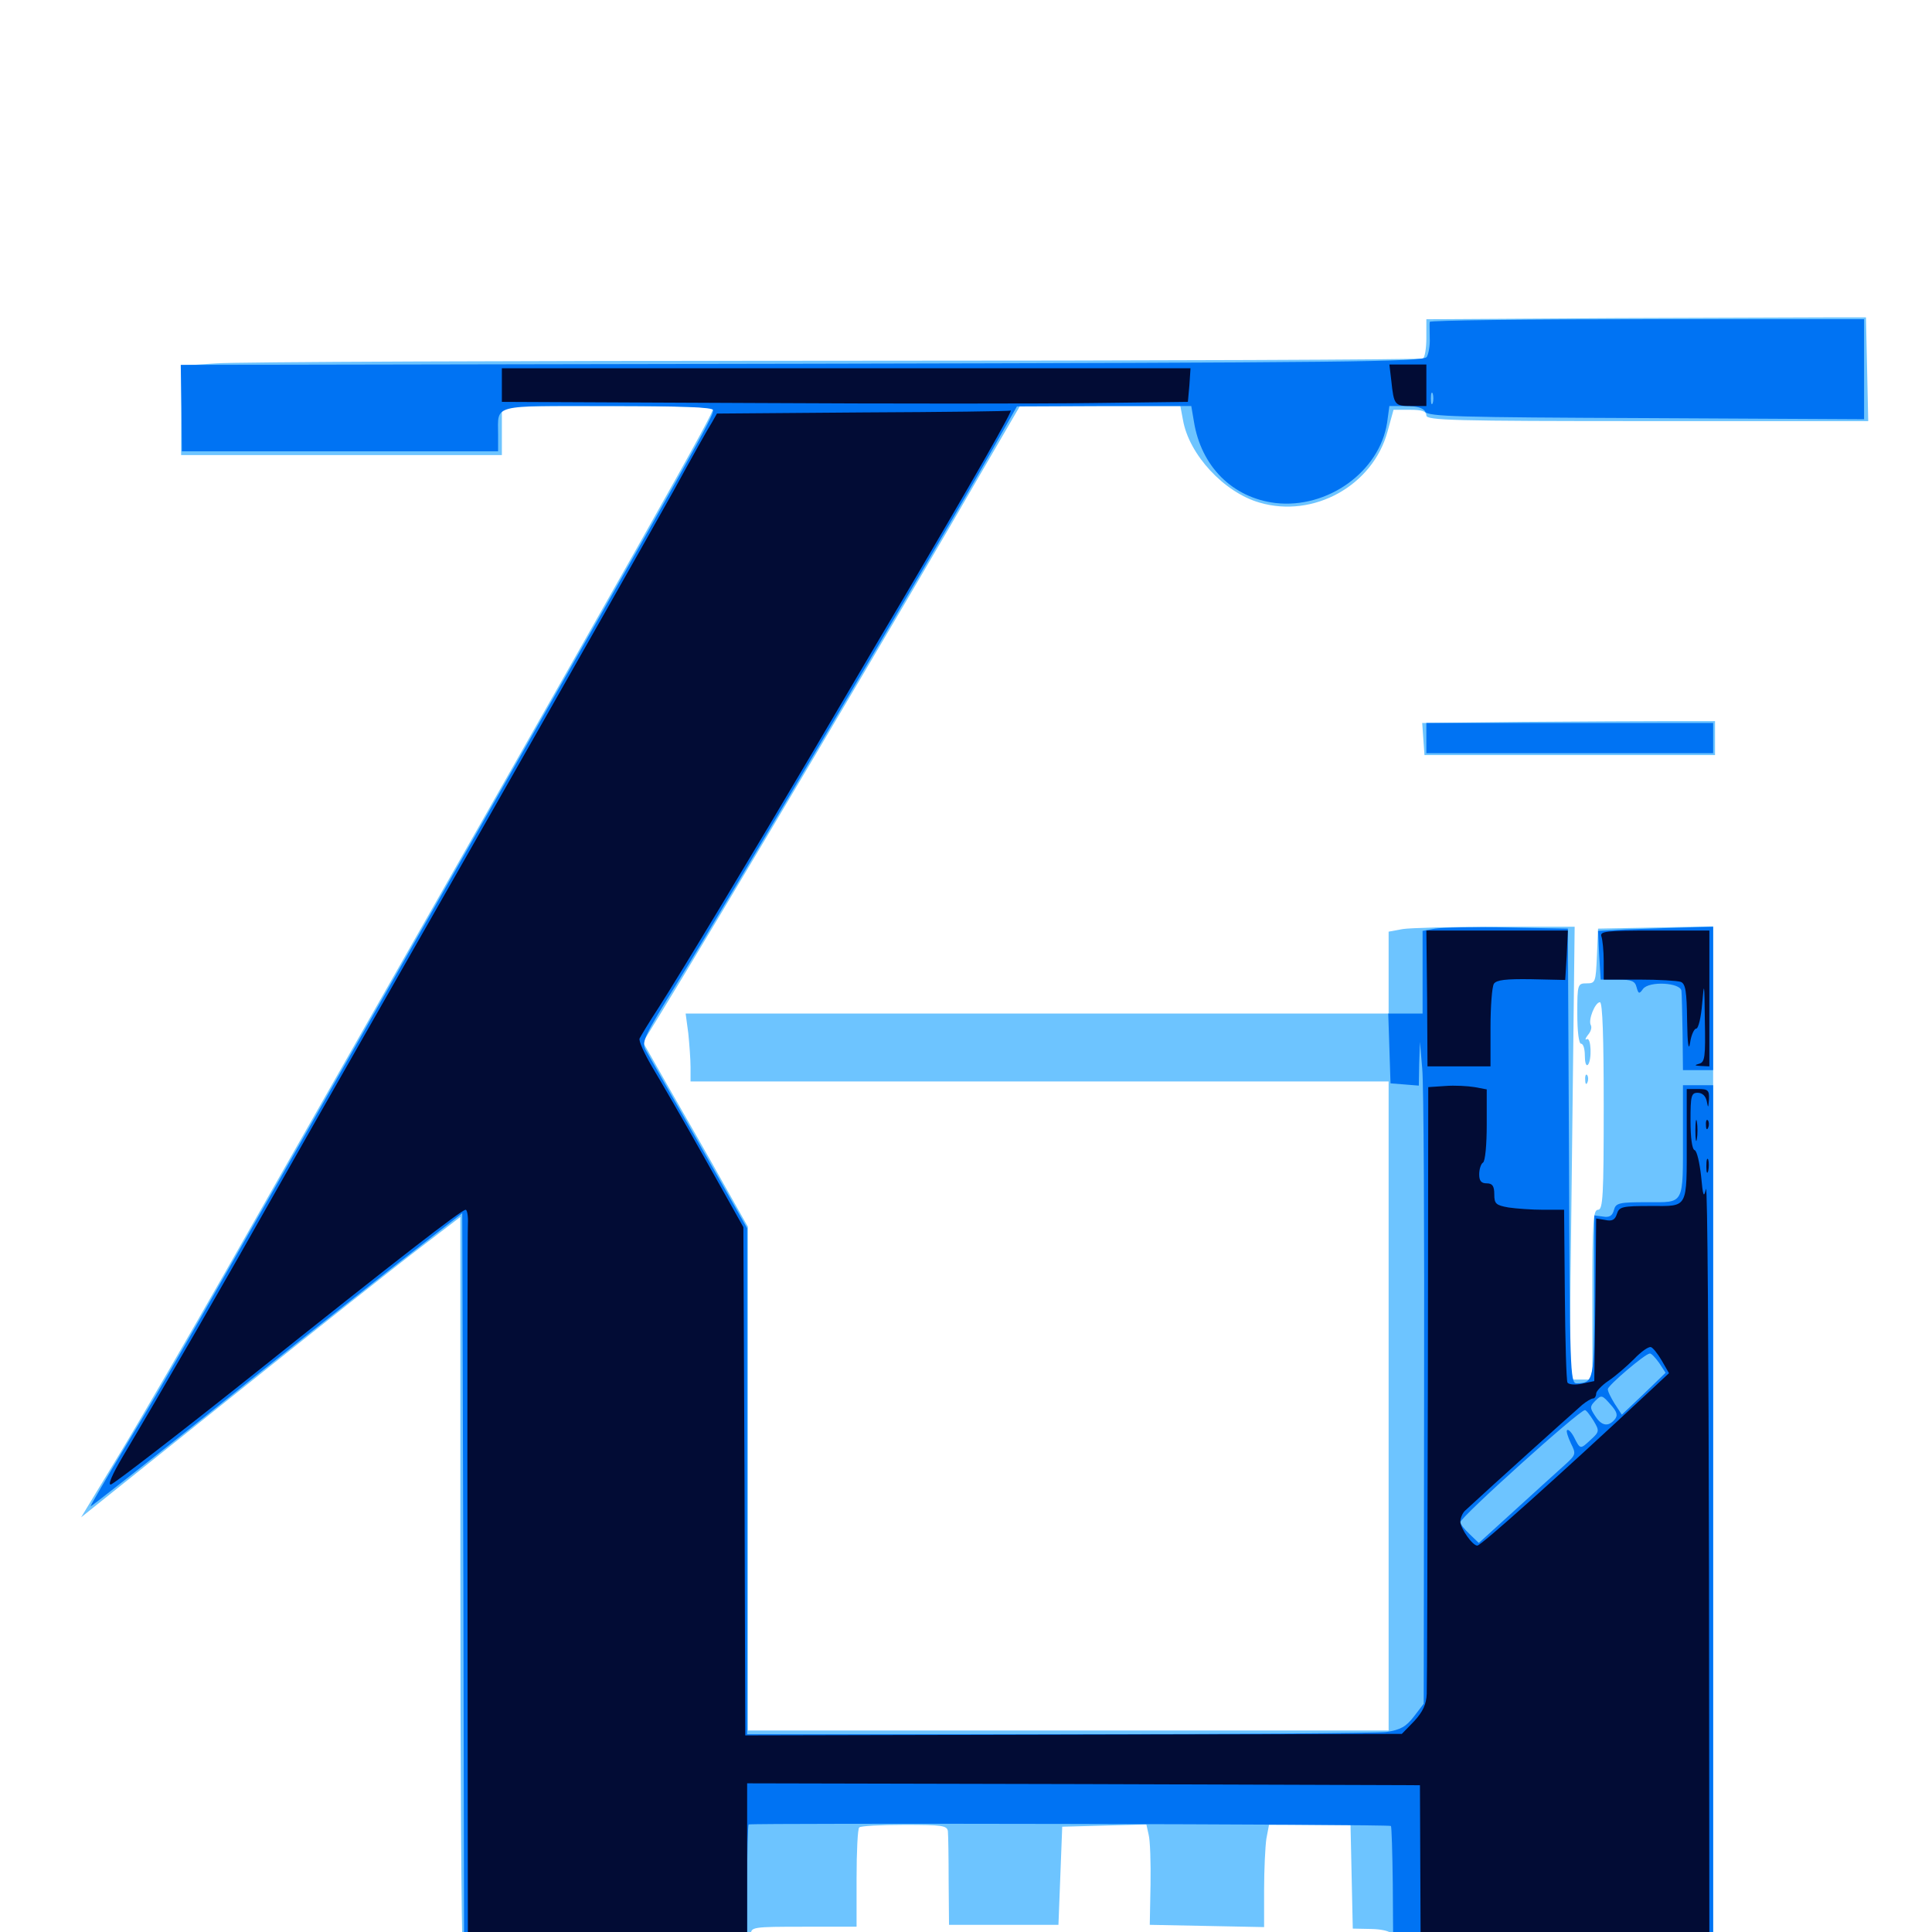 <svg xmlns="http://www.w3.org/2000/svg" viewBox="0 -1000 1000 1000">
	<path fill="#6dc4ff" d="M836.523 -835.352L738.281 -834.766V-825C738.281 -819.727 737.5 -815.039 736.523 -814.453C735.547 -813.867 598.633 -813.281 432.422 -813.281C266.016 -813.281 121.68 -812.695 111.914 -811.914L93.75 -810.742V-787.695V-764.453H176.758H259.766V-777.148V-789.844H314.453C344.531 -789.844 369.141 -789.258 369.141 -788.672C369.141 -785.547 345.312 -743.164 116.602 -341.602C98.242 -309.375 74.023 -267.578 62.695 -248.828L41.992 -214.648L120.117 -277.148C163.086 -311.523 207.227 -346.484 218.359 -354.883L238.281 -370.117V-185.742C238.281 -84.375 238.867 2.734 239.453 7.812L240.82 16.797H563.672H886.719V-251.758V-520.508L857.031 -519.922L827.148 -519.336L826.562 -505.273C825.977 -491.602 825.781 -491.016 821.289 -491.016C816.602 -491.016 816.406 -490.625 816.406 -475.391C816.406 -466.211 817.188 -459.766 818.359 -459.766C819.531 -459.766 820.312 -457.031 820.312 -453.516C820.312 -450.195 820.898 -448.047 821.875 -448.828C824.023 -451.172 823.633 -463.477 821.289 -462.109C820.312 -461.523 820.508 -462.5 821.875 -464.258C823.438 -466.016 824.023 -468.164 823.438 -469.336C821.875 -471.875 825.586 -481.25 828.125 -481.25C829.492 -481.25 830.078 -462.891 830.078 -427.539C830.078 -381.055 829.688 -373.828 827.148 -373.828C824.609 -373.828 824.219 -367.578 824.219 -329.883V-285.938H818.359H812.305L813.672 -403.125L815.039 -520.312H774.219C751.758 -520.312 730.078 -519.727 726.172 -519.141L718.75 -517.773V-496.68V-475.391H536.914H354.883L356.25 -465.234C356.836 -459.57 357.422 -451.562 357.422 -447.656V-440.234H538.086H718.75V-272.266V-104.297H552.93H387.109V-234.766V-365.039L374.414 -387.5C367.578 -399.805 355.273 -421.289 347.266 -435.156L332.812 -460.547L341.211 -474.219C368.75 -518.945 472.07 -693.164 508.398 -756.25L527.93 -789.844H569.336H610.938L612.305 -782.617C615.43 -764.648 633.594 -745.117 651.953 -739.844C679.883 -731.641 710.547 -748.633 718.164 -776.562L721.289 -787.891H729.883C736.133 -787.891 738.281 -787.109 738.281 -784.961C738.281 -782.422 752.344 -782.031 852.539 -782.031H966.992L966.406 -808.984L965.82 -835.742H950.195C941.602 -835.742 890.43 -835.547 836.523 -835.352ZM490.625 -52.148C490.82 -50.195 491.016 -38.477 491.016 -26.172L491.211 -3.711H519.531H547.852L548.828 -29.102L549.805 -54.492L571.484 -55.078L593.359 -55.664L594.531 -50.391C595.312 -47.461 595.703 -35.938 595.508 -24.414L595.117 -3.711L624.805 -3.125L654.297 -2.539V-21.68C654.297 -32.227 654.883 -44.141 655.469 -48.242L656.836 -55.469H677.93H699.023L699.609 -28.711L700.195 -1.758L709.766 -1.562C719.922 -1.367 724.219 1.953 716.406 3.516C713.867 4.102 639.258 4.688 550.391 5.078L388.672 5.469V1.367C388.672 -2.539 389.453 -2.734 416.016 -2.734H443.359V-27.734C443.359 -41.602 443.945 -53.516 444.727 -54.102C445.312 -54.883 455.859 -55.469 468.164 -55.469C487.695 -55.469 490.234 -55.078 490.625 -52.148ZM788.477 -626.367L736.133 -625.781L736.719 -617.383L737.305 -609.18H812.5H887.695V-617.969V-626.758H864.258C851.367 -626.758 817.188 -626.562 788.477 -626.367ZM820.508 -441.016C820.508 -438.867 821.094 -438.281 821.68 -439.844C822.266 -441.211 822.07 -442.969 821.484 -443.555C820.898 -444.336 820.312 -443.164 820.508 -441.016Z"/>
	<path fill="#0073f3" d="M740.039 -833.398C739.844 -832.422 740.039 -828.711 740.039 -825C740.234 -821.289 739.453 -816.797 738.477 -815.234C736.719 -812.695 698.242 -812.305 415.039 -811.719L93.555 -811.133L93.945 -788.867L94.141 -766.406H175.977H257.812V-775C257.812 -791.016 253.711 -789.844 314.648 -789.844C352.539 -789.844 369.141 -789.258 369.141 -787.695C369.141 -784.18 361.133 -769.922 244.141 -564.258C91.992 -296.68 85.938 -286.133 66.016 -253.125C55.469 -235.547 46.875 -220.898 46.875 -220.312C46.875 -219.922 73.438 -240.82 106.055 -266.797C138.477 -292.969 181.836 -327.148 202.148 -343.164L239.258 -372.07L239.844 -178.125L240.234 15.82L492.773 15.43C631.445 15.234 776.953 15.039 816.016 14.844H886.719V-211.719V-438.281H878.906H871.094V-412.5C871.094 -375.781 872.07 -377.734 852.539 -377.734C837.891 -377.734 836.328 -377.344 835.352 -373.633C834.57 -370.703 833.008 -369.727 829.688 -370.312L825.195 -370.898V-329.297C825.195 -285.352 825 -284.18 816.016 -283.984C812.695 -283.984 812.5 -291.211 812.109 -401.758L811.523 -519.336L780.273 -519.922C763.086 -520.312 746.094 -519.922 742.773 -519.336L736.328 -518.164V-496.875V-475.391H727.539H718.555L719.141 -457.422L719.727 -439.258L727.148 -438.672L734.375 -438.086L734.57 -449.414L734.961 -460.742L736.133 -447.07C736.914 -439.648 737.305 -362.5 737.109 -275.781L736.914 -118.164L731.836 -111.523C727.734 -106.25 725 -104.688 717.578 -103.516C712.5 -102.93 636.133 -102.344 547.656 -102.344H386.719V-233.398V-364.258L362.109 -407.617C348.438 -431.445 336.133 -453.125 334.57 -455.859C331.836 -460.547 332.422 -462.109 351.562 -492.969C373.828 -528.711 489.258 -724.023 511.719 -763.867L526.367 -789.648L571.484 -789.844H616.602L617.969 -781.836C621.68 -758.594 637.891 -742.383 660.156 -739.648C687.109 -736.523 714.062 -755.859 717.969 -781.25L719.141 -789.844H727.734C733.203 -789.844 736.719 -788.867 737.695 -786.914C739.062 -784.375 754.883 -783.984 852.148 -783.594L964.844 -783.008V-808.984V-834.766H852.539C790.82 -834.766 740.234 -834.18 740.039 -833.398ZM741.602 -791.406C741.016 -790.039 740.625 -791.016 740.625 -793.75C740.625 -796.484 741.016 -797.461 741.602 -796.289C741.992 -794.922 741.992 -792.578 741.602 -791.406ZM858.789 -294.531L862.109 -289.453L850.781 -278.516L839.453 -267.773L835.742 -273.438C833.789 -276.562 832.031 -280.078 832.227 -281.055C832.422 -283.008 851.367 -299.219 853.906 -299.414C854.688 -299.609 856.836 -297.266 858.789 -294.531ZM835.742 -265.234C832.422 -261.328 828.906 -261.914 825.586 -267.188C822.852 -271.289 822.852 -272.07 825.781 -275C828.906 -278.125 829.297 -277.93 833.594 -273.047C837.109 -269.141 837.5 -267.383 835.742 -265.234ZM824.805 -264.648C827.93 -259.375 827.93 -258.984 823.242 -254.688C817.969 -249.805 817.969 -249.609 814.648 -256.25C813.281 -258.789 811.719 -260.352 811.133 -259.766C810.547 -259.375 811.523 -256.25 813.086 -252.93C815.82 -247.461 815.82 -247.07 809.766 -241.602C806.445 -238.672 795.117 -228.32 784.57 -218.75L765.43 -201.367L760.742 -205.859C758.008 -208.398 755.859 -211.133 755.859 -212.109C755.859 -214.648 817.188 -269.922 820.312 -270.117C820.898 -270.312 822.852 -267.773 824.805 -264.648ZM719.922 -54.883C720.312 -54.688 720.703 -41.211 720.898 -25.195L721.094 4.102L690.234 4.492C673.047 4.883 597.852 5.273 522.852 5.469L386.719 6.055V-24.414C386.719 -41.211 387.109 -55.273 387.5 -55.664C388.477 -56.445 718.945 -55.859 719.922 -54.883ZM738.281 -617.969V-610.156H812.5H886.719V-617.969V-625.781H812.5H738.281ZM841.797 -518.945L827.148 -518.164L827.734 -505.664L828.516 -492.969H837.305C844.531 -492.969 846.289 -492.188 847.07 -489.062C848.047 -485.547 848.438 -485.352 850.391 -488.086C853.516 -492.383 869.922 -491.406 870.312 -487.109C870.508 -485.547 870.703 -475.586 870.898 -465.234L871.094 -446.094H878.906H886.719V-483.203V-520.312L871.68 -519.922C863.281 -519.727 849.805 -519.141 841.797 -518.945Z"/>
	<path fill="#020c35" d="M720.117 -803.125C721.484 -790.234 721.875 -789.844 730.469 -789.844H738.281V-800.586V-811.328H728.711H719.141ZM259.766 -800.781V-791.992L389.258 -791.406C460.352 -791.016 540.234 -791.016 566.797 -791.406L614.844 -791.992L615.625 -800.586L616.211 -809.375H438.086H259.766ZM446.875 -786.523L371.094 -785.938L368.555 -781.445C366.992 -779.102 358.008 -763.086 348.633 -745.898C339.062 -728.711 296.094 -652.734 252.93 -576.953C209.766 -501.172 160.938 -415.625 144.531 -386.523C116.602 -336.914 84.375 -281.055 63.672 -246.289C58.008 -236.719 55.664 -231.25 57.422 -231.641C58.984 -232.031 91.797 -257.227 130.273 -287.891C205.859 -348.242 238.867 -373.828 241.016 -373.828C241.797 -373.828 242.383 -370.508 242.188 -366.602C241.992 -362.5 241.797 -275 241.992 -172.266L242.188 14.453L314.453 14.258L386.719 13.867V-31.641V-76.953L560.938 -76.562L734.961 -75.977L735.156 -30.859L735.352 14.062H809.961L884.766 13.867L884.57 -188.281C884.375 -299.414 883.789 -387.891 883.008 -384.57C881.836 -379.688 881.445 -380.859 880.469 -391.406C879.688 -398.242 878.32 -404.297 877.148 -404.688C875.781 -405.078 875 -411.328 875 -419.922C875 -432.812 875.391 -434.375 878.711 -434.375C881.055 -434.375 882.812 -432.812 883.398 -430.078C884.18 -426.172 884.18 -426.367 884.57 -431.055C884.766 -435.742 883.984 -436.328 878.906 -436.328H873.047V-410.547C873.047 -373.828 874.023 -375.781 854.492 -375.781C839.648 -375.781 838.086 -375.391 836.914 -371.68C835.938 -368.555 834.375 -367.773 830.859 -368.555L826.172 -369.336L825.781 -327.148L825.195 -285.156L818.75 -283.789C815.234 -283.008 811.914 -283.398 811.328 -284.375C810.742 -285.352 810.156 -305.859 809.961 -329.883L809.57 -373.828H798.828C792.969 -373.828 784.766 -374.414 780.859 -375C774.219 -376.172 773.438 -376.953 773.438 -381.836C773.438 -386.133 772.461 -387.5 769.531 -387.5C766.602 -387.5 765.625 -388.867 765.625 -392.188C765.625 -394.922 766.602 -397.656 767.578 -398.242C768.75 -398.828 769.531 -407.617 769.531 -417.773V-436.133L763.281 -437.305C759.766 -437.891 752.93 -438.281 748.047 -437.891L739.258 -437.305L739.062 -283.984C738.867 -199.609 738.672 -127.344 738.477 -123.242C738.281 -117.969 736.523 -114.062 732.031 -109.18L725.586 -102.539L555.664 -102.148L385.742 -101.758L385.352 -233.203L384.766 -364.844L365.039 -400C354.102 -419.531 341.602 -441.016 337.5 -447.852C333.398 -454.883 330.469 -461.328 331.055 -462.5C331.641 -463.672 335.938 -470.898 340.82 -478.32C352.344 -496.289 391.992 -562.109 420.898 -611.133C433.594 -632.617 453.711 -666.992 465.82 -687.305C503.516 -751.172 525.391 -789.453 523.047 -787.5C522.656 -787.109 488.477 -786.719 446.875 -786.523ZM860.156 -295.703L863.867 -289.258L852.148 -278.32C806.055 -235.352 766.602 -200 764.648 -200C762.109 -200 756.055 -208.789 755.859 -212.305C755.859 -214.258 757.031 -216.992 758.398 -218.164C773.633 -232.227 809.18 -264.258 818.945 -272.852C821.094 -274.609 823.633 -276.172 824.609 -276.172C825.391 -276.172 826.172 -277.344 826.172 -278.711C826.172 -279.883 829.102 -283.008 832.617 -285.352C836.133 -287.695 841.992 -292.773 845.703 -296.484C849.414 -300.391 853.32 -303.125 854.492 -302.734C855.469 -302.539 858.008 -299.414 860.156 -295.703ZM738.672 -483.203L738.867 -448.047H755.273H771.484V-468.164C771.484 -479.102 772.266 -489.258 773.242 -490.82C774.609 -492.773 779.297 -493.359 792.578 -493.164L810.156 -492.773L810.938 -505.469L811.523 -518.359H775H738.281ZM828.906 -515.234C829.492 -513.477 830.078 -507.812 830.078 -502.539V-492.969H848.438C858.594 -492.969 868.164 -492.383 869.922 -491.797C872.461 -490.82 873.047 -486.914 873.242 -471.68C873.438 -459.57 874.023 -455.469 874.805 -460.352C875.391 -464.453 876.953 -467.578 877.93 -467.578C879.102 -467.578 880.469 -473.438 881.055 -480.664C882.031 -492.383 882.227 -491.406 882.422 -472.07C882.812 -452.734 882.422 -450.195 879.492 -449.414C876.758 -448.633 877.148 -448.438 880.469 -448.242L884.766 -448.047V-483.203V-518.359H856.25C831.055 -518.359 827.93 -517.969 828.906 -515.234ZM877.539 -414.844C877.539 -409.961 877.93 -408.008 878.32 -410.547C878.711 -412.891 878.711 -416.797 878.32 -419.336C877.93 -421.68 877.539 -419.727 877.539 -414.844ZM883.008 -417.578C883.008 -415.43 883.594 -414.844 884.18 -416.406C884.766 -417.773 884.57 -419.531 883.984 -420.117C883.398 -420.898 882.812 -419.727 883.008 -417.578ZM883.203 -396.289C883.203 -393.164 883.594 -391.992 884.18 -393.945C884.57 -395.703 884.57 -398.438 884.18 -399.805C883.594 -400.977 883.203 -399.609 883.203 -396.289Z"/>
</svg>